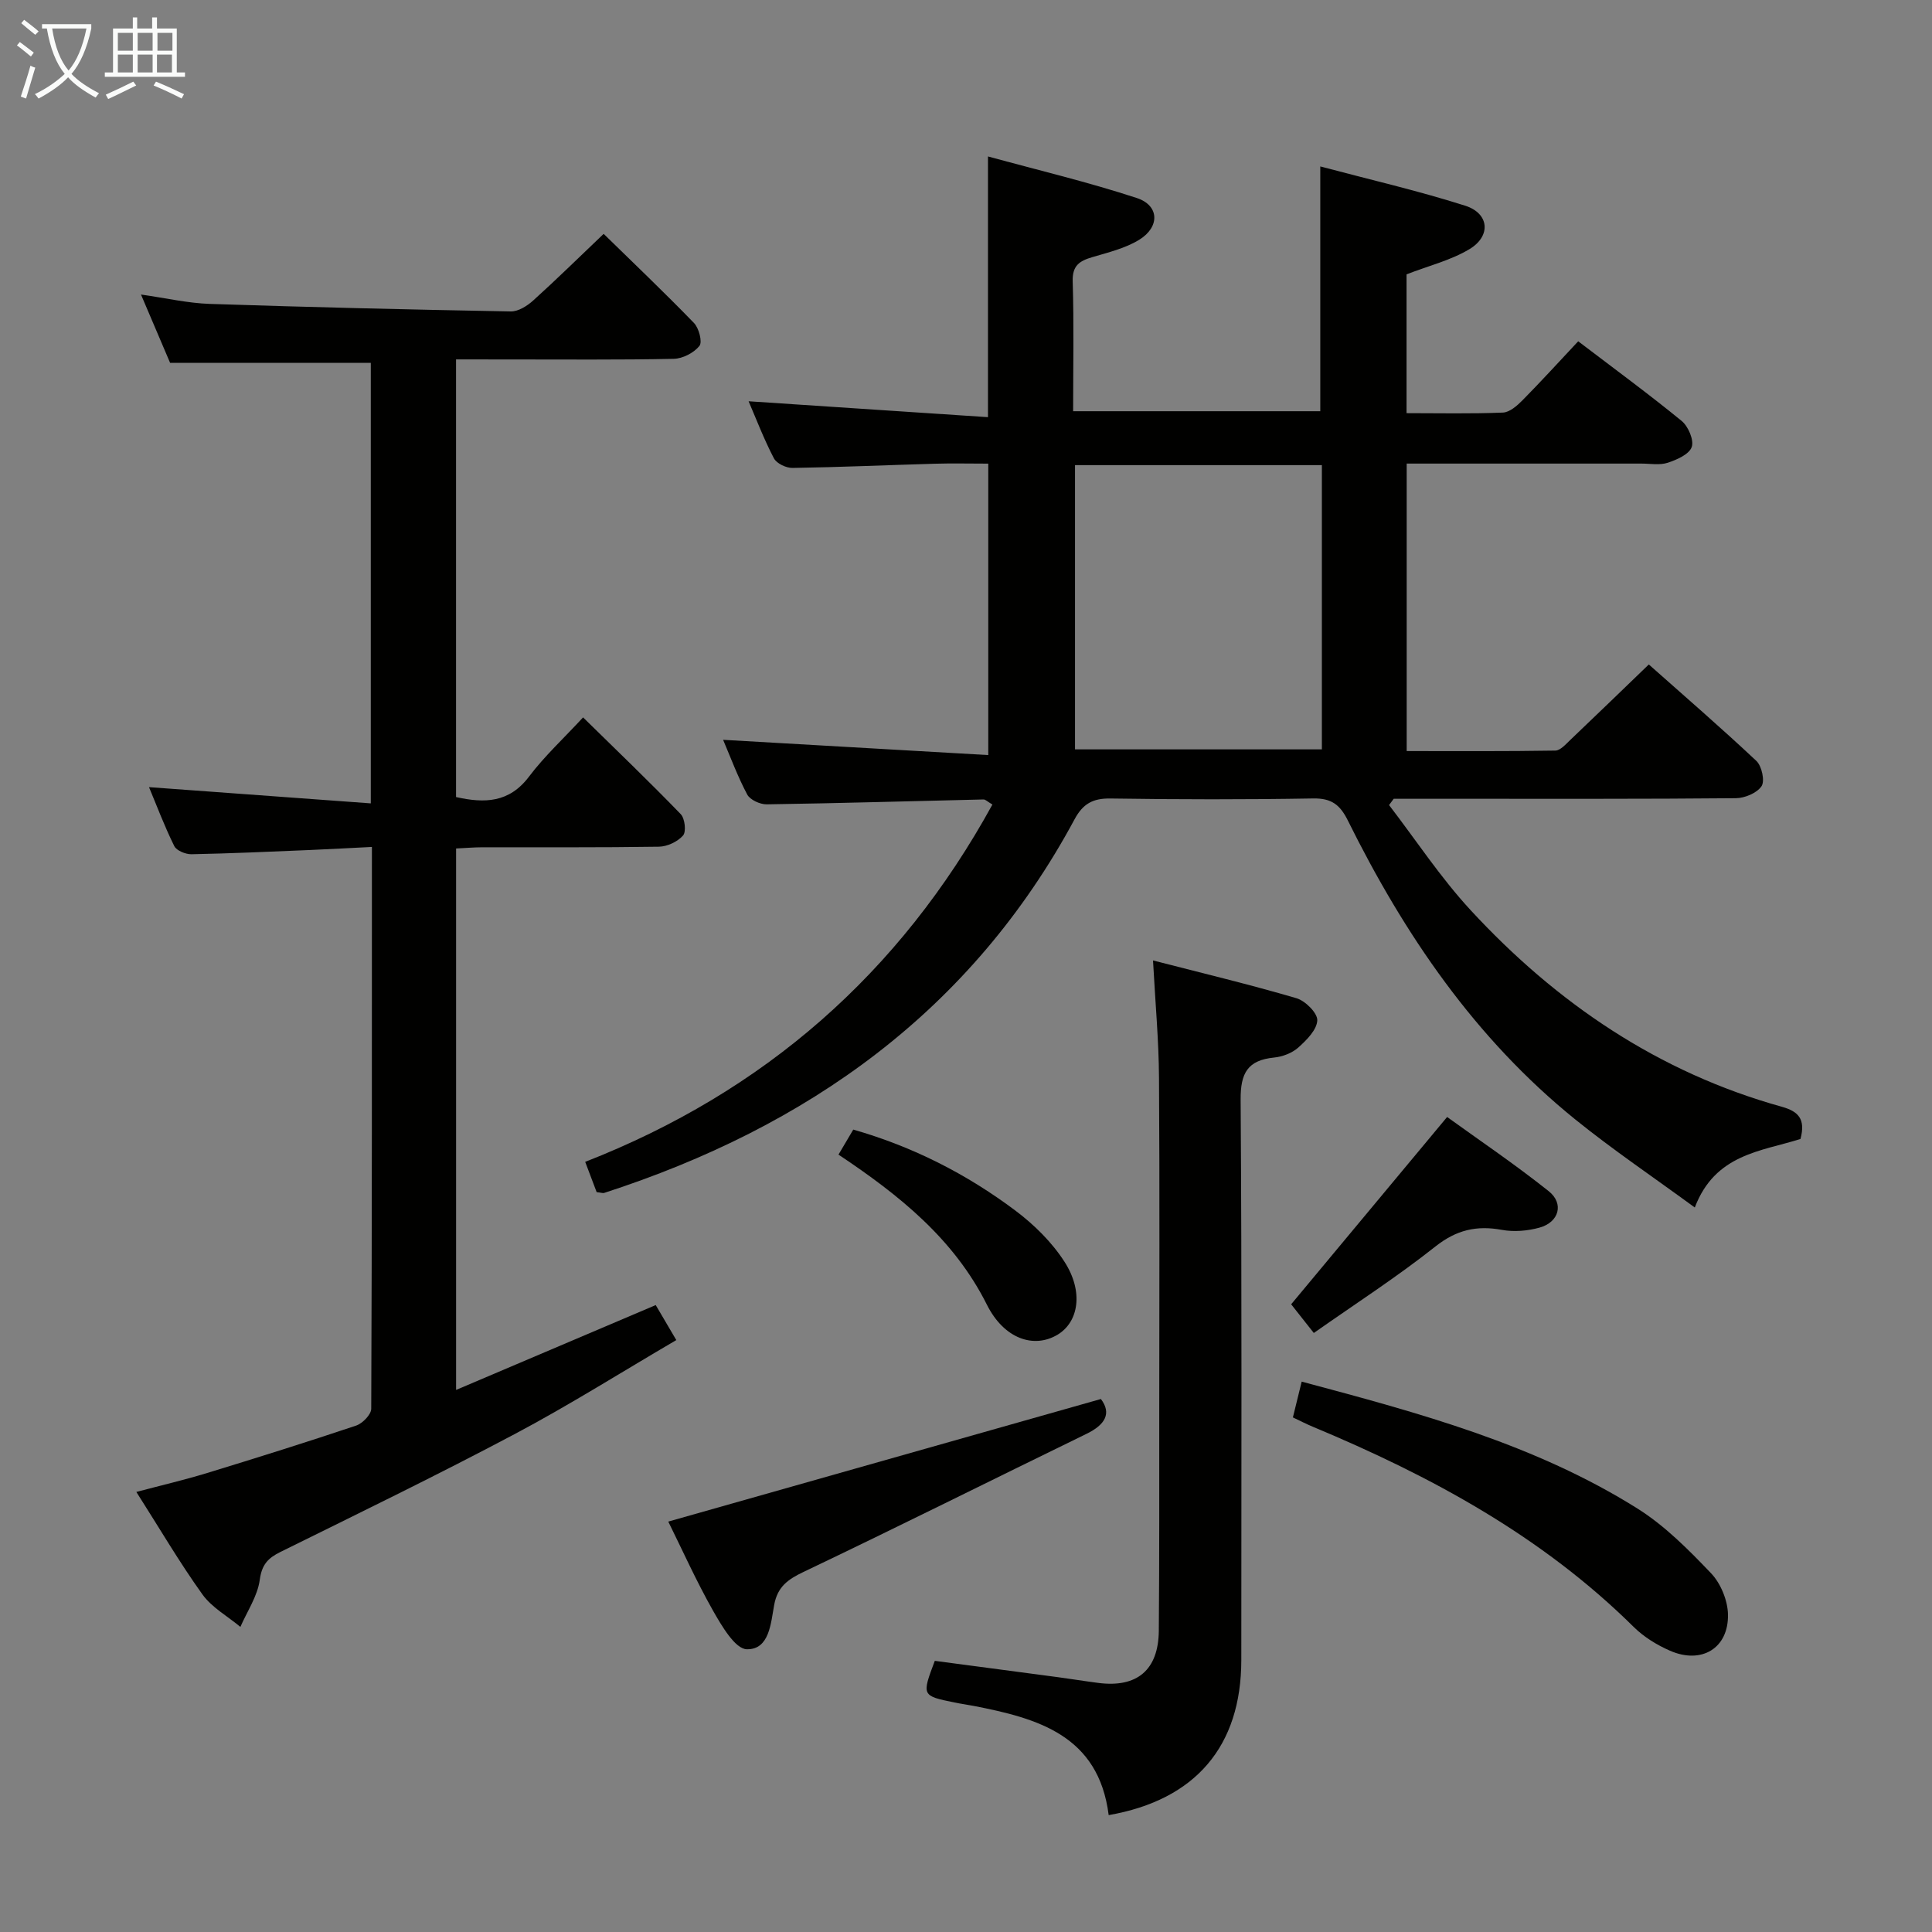 <svg enable-background="new 0 0 400 400" viewBox="0 0 400 400" xmlns="http://www.w3.org/2000/svg"><rect x="0" y="0" width="400" height="400" fill="#808080" stroke="none"/><g fill="#010100"><path d="m372.77 235.81c-8.12 2.58-17.67 3.09-21.88 14.19-8.66-6.34-16.99-11.96-24.77-18.25-20.72-16.75-35.36-38.26-47.07-61.89-1.62-3.26-3.39-4.61-7.15-4.55-13.99.24-27.99.22-41.98.01-3.64-.06-5.71 1.08-7.44 4.3-21.37 39.71-55.28 63.72-97.39 77.36-.28.09-.64-.06-1.56-.16-.71-1.88-1.51-4-2.37-6.27 37.02-14.48 65.1-38.99 84.31-73.98-1.04-.61-1.44-1.06-1.84-1.05-14.96.34-29.93.79-44.89 1.01-1.38.02-3.45-.93-4.04-2.04-2.01-3.79-3.51-7.86-4.99-11.32 18.26 1.05 36.5 2.1 54.9 3.16 0-20.73 0-40.16 0-60.34-3.95 0-7.53-.09-11.11.02-9.81.28-19.61.72-29.43.87-1.31.02-3.28-.92-3.84-1.99-2.06-3.94-3.65-8.12-5.24-11.81 16.49 1.1 32.92 2.19 49.56 3.29 0-18.5 0-35.72 0-53.98 10.32 2.83 20.71 5.29 30.82 8.61 4.67 1.53 4.81 5.99.48 8.65-2.89 1.77-6.39 2.61-9.7 3.59-2.64.78-4.16 1.73-4.06 5.01.27 8.81.09 17.64.09 26.89h51.17c0-16.62 0-33.15 0-50.68 10.07 2.68 20.17 5 30.01 8.13 4.98 1.59 5.4 6.27.88 8.99-3.88 2.33-8.48 3.45-13.03 5.22v28.74c6.72 0 13.35.15 19.95-.12 1.39-.06 2.93-1.41 4.04-2.53 3.85-3.9 7.55-7.96 11.55-12.23 7.59 5.78 14.66 10.96 21.43 16.5 1.36 1.12 2.58 3.98 2.07 5.4-.54 1.51-3.08 2.63-4.97 3.25-1.66.54-3.63.17-5.46.17-16.11 0-32.23 0-48.58 0v59.52c10.27 0 20.52.07 30.78-.1 1.05-.02 2.18-1.34 3.11-2.22 5.3-5.04 10.55-10.13 16.24-15.61 7.25 6.44 14.9 13.05 22.27 19.97 1.12 1.06 1.79 4.15 1.07 5.23-.95 1.42-3.48 2.48-5.34 2.49-18.99.18-37.99.11-56.98.12-4.61 0-9.23 0-13.84 0-.32.43-.64.87-.96 1.3 5.59 7.28 10.67 15.03 16.87 21.74 17.81 19.28 38.94 33.64 64.51 40.74 3.28.94 4.92 2.45 3.8 6.65zm-99.09-139.51c-17.3 0-34.16 0-51.11 0v58.85h51.11c0-19.72 0-39 0-58.85z"/><path d="m94.42 74.41v90.61c5.92 1.33 11.02 1.2 15.12-4.25 3.19-4.22 7.14-7.87 11.18-12.24 6.87 6.74 13.67 13.26 20.21 20.02.87.89 1.18 3.64.49 4.43-1.13 1.29-3.28 2.3-5.02 2.32-12.16.19-24.32.1-36.48.12-1.79 0-3.57.16-5.49.25v112.1c14.04-5.97 27.55-11.71 41.33-17.57 1.36 2.32 2.59 4.41 4.26 7.25-11.4 6.67-22.2 13.49-33.44 19.45-15.99 8.48-32.28 16.39-48.51 24.41-2.61 1.29-3.86 2.62-4.29 5.78-.46 3.37-2.6 6.5-4.01 9.74-2.67-2.22-5.93-4.02-7.88-6.75-4.73-6.6-8.84-13.63-13.66-21.19 5.25-1.39 10.01-2.5 14.68-3.93 10.31-3.15 20.61-6.38 30.83-9.81 1.33-.45 3.12-2.29 3.12-3.49.16-38.49.14-76.96.14-116.31-4.5.22-8.71.46-12.93.64-8.14.34-16.28.71-24.43.87-1.21.02-3.09-.74-3.56-1.69-2.03-4.1-3.64-8.4-5.23-12.2 15.35 1.12 30.47 2.23 45.92 3.36 0-31.24 0-61.17 0-91.2-13.57 0-27.11 0-41.55 0-1.68-3.94-3.73-8.76-6.03-14.15 5.16.73 9.68 1.79 14.24 1.94 20.77.69 41.54 1.18 62.32 1.56 1.55.03 3.4-1.14 4.65-2.27 4.8-4.33 9.42-8.88 14.58-13.79 6.02 5.89 12.49 12.04 18.7 18.45 1.03 1.06 1.78 3.94 1.13 4.75-1.15 1.43-3.46 2.63-5.31 2.67-11.32.24-22.65.12-33.98.13-3.63-.01-7.25-.01-11.1-.01z"/><path d="m229.54 375.8c-2.09-16.52-14.67-20.04-28.01-22.62-1.3-.25-2.62-.43-3.92-.7-6.79-1.39-6.79-1.41-4.07-8.62 8.44 1.12 16.96 2.24 25.48 3.38 2.79.37 5.57.83 8.37 1.19 8.04 1.04 12.46-2.68 12.53-10.82.12-14.99.09-29.99.09-44.98.01-23.16.1-46.32-.05-69.48-.05-7.77-.77-15.54-1.24-24.3 10.28 2.65 20.06 4.99 29.7 7.82 1.83.54 4.37 3.07 4.31 4.58-.08 1.96-2.21 4.09-3.93 5.63-1.28 1.14-3.25 1.9-4.99 2.07-5.48.55-6.99 3.18-6.95 8.73.27 38.67.14 77.32.14 115.98 0 17.9-9.5 29.01-27.46 32.14z"/><path d="m269.5 286.05c24.42 6.52 48.33 12.97 69.54 26.29 5.66 3.56 10.56 8.51 15.22 13.39 2 2.1 3.44 5.62 3.5 8.52.14 7.01-5.48 10.37-12.01 7.51-2.7-1.18-5.39-2.83-7.47-4.88-19.03-18.84-42.02-31.28-66.43-41.47-1.35-.56-2.65-1.23-4.17-1.95.6-2.45 1.15-4.66 1.82-7.41z"/><path d="m138.36 315.03c30.05-8.52 59.64-16.9 89.57-25.38 2.26 2.99.88 5.34-3.02 7.23-19.53 9.51-38.96 19.23-58.57 28.58-3.25 1.55-5.36 3.07-6.05 6.8-.7 3.77-.97 9.3-5.68 9.2-2.41-.06-5.19-4.84-6.97-7.96-3.5-6.18-6.42-12.7-9.28-18.47z"/><path d="m272.01 275.98c-2.04-2.59-3.48-4.4-4.69-5.94 10.66-12.8 21.23-25.49 32.29-38.78 6.42 4.64 13.94 9.72 21.02 15.35 3.24 2.57 2.15 6.43-1.87 7.55-2.47.69-5.31.93-7.81.47-5.24-.96-9.41 0-13.76 3.44-7.92 6.28-16.45 11.78-25.18 17.91z"/><path d="m173.6 239.05c1.16-1.96 1.99-3.37 3.06-5.18 12.29 3.51 23.44 9.18 33.54 16.75 3.89 2.92 7.59 6.56 10.2 10.63 3.98 6.19 2.92 12.44-1.42 15.07-4.93 2.97-11.11.87-14.65-6.19-6.82-13.62-18.1-22.66-30.73-31.08z"/></g><path d="m6.4 11.7c-1-.8-1.9-1.6-2.9-2.3l.6-.7c.9.7 1.9 1.4 2.9 2.2zm-2.1 8.3c.7-2.1 1.4-4.2 2-6.4.2.1.6.3 1 .4-.7 2.3-1.3 4.4-1.9 6.4zm3-12.8c-1.1-.9-2.1-1.7-2.9-2.4l.6-.7c1 .8 2 1.5 3 2.4zm1.4-1.3v-.9h10.2v.9c-.9 4.2-2.3 7.3-4.1 9.4 1.3 1.4 3.2 2.7 5.7 4-.2.2-.4.5-.7.9-2.5-1.4-4.4-2.7-5.7-4.2-1.4 1.5-3.5 3-6.1 4.4 0 0 0 0-.1-.1-.3-.4-.5-.7-.7-.8 2.7-1.3 4.7-2.8 6.2-4.2-1.8-2.2-3-5.3-3.7-9.4zm9.2 0h-7.1c.6 3.8 1.7 6.7 3.4 8.7 1.7-2 2.9-4.8 3.7-8.7z" fill="#fafbfa"/><path d="m31.6 3.6h.9v2.3h4.1v9.1h1.7v.9h-16.6v-.9h1.7v-9.1h4.1v-2.3h.9v2.3h3.1v-2.3zm-4 13.3.6.8c-1.9.9-3.8 1.9-5.8 2.8-.2-.3-.3-.6-.5-.9 2-.9 3.9-1.8 5.7-2.7zm-3.2-10.1v3.7h3.1v-3.7zm0 4.5v3.7h3.1v-3.7zm4.1-4.5v3.7h3.1v-3.7zm0 4.5v3.7h3.1v-3.7zm9.1 9.1c-2.1-1.1-4.1-2-5.8-2.7l.5-.8c2.2.9 4.1 1.8 5.8 2.6zm-1.9-13.6h-3.1v3.7h3.1zm-3.2 4.5v3.7h3.1v-3.7z" fill="#fafbfa"/></svg>